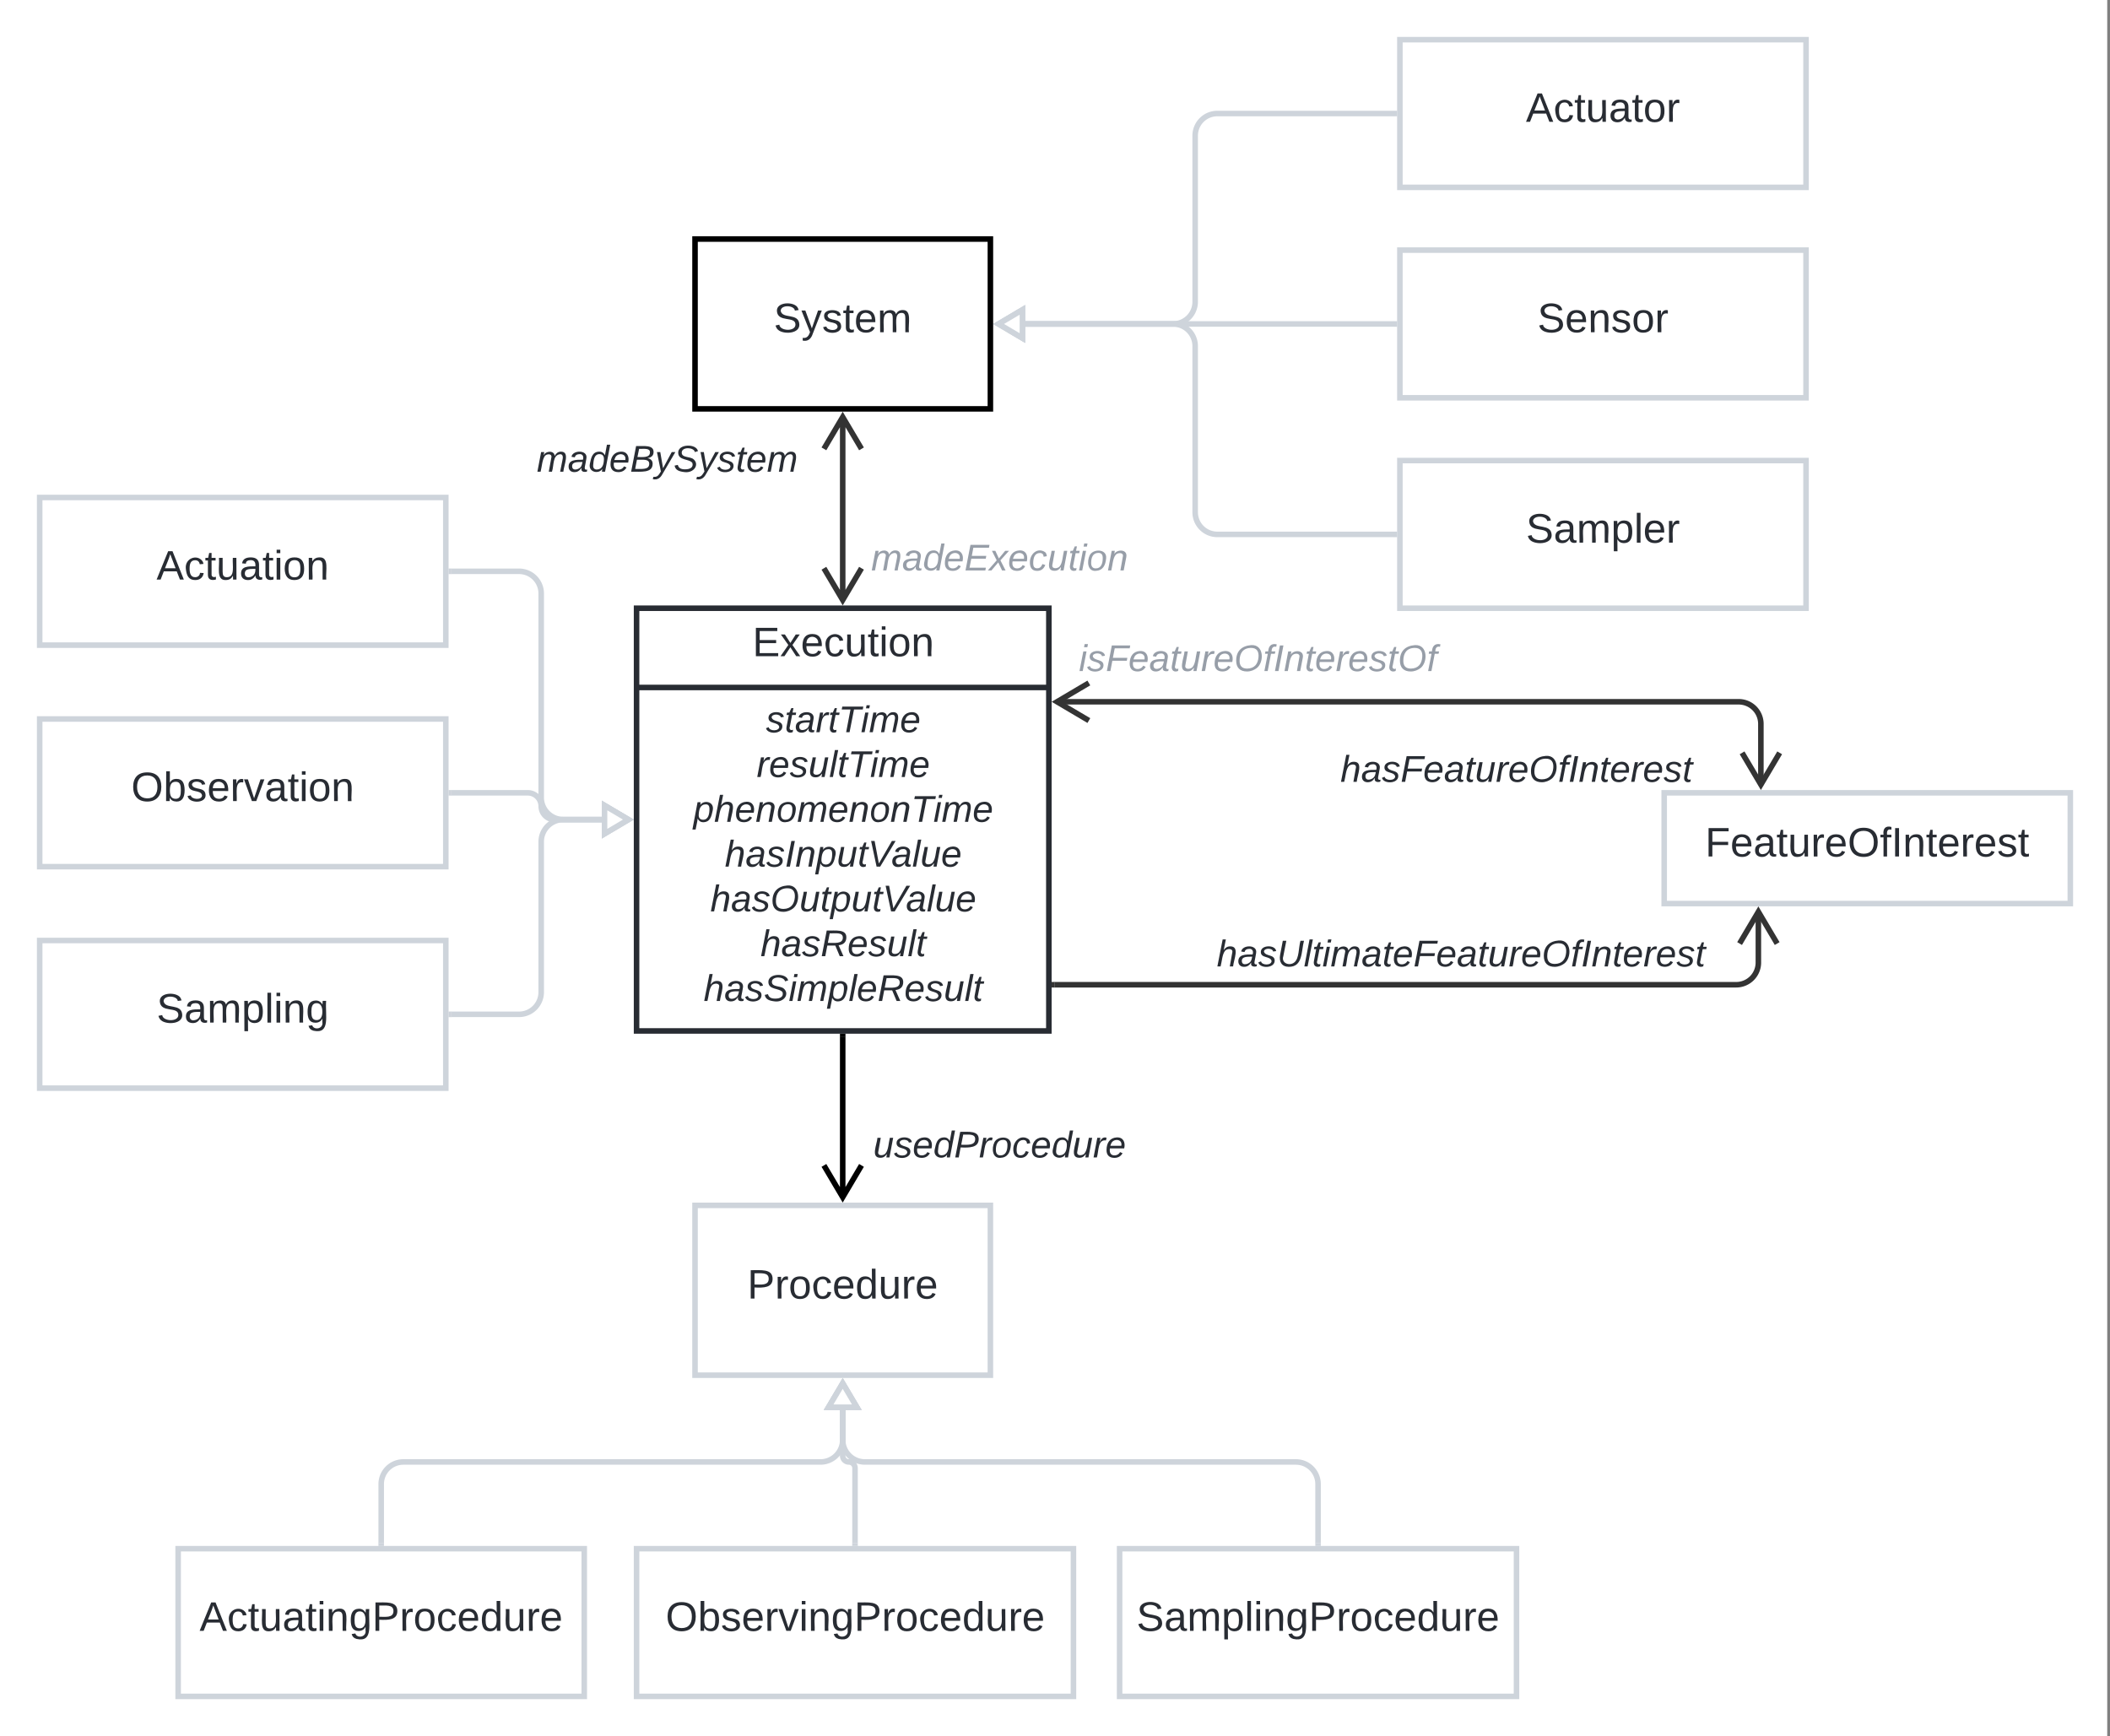 <svg xmlns="http://www.w3.org/2000/svg" xmlns:xlink="http://www.w3.org/1999/xlink" xmlns:lucid="lucid" width="1143" height="940.5"><rect width="100%" height="100%" fill="#808080" stroke="none"/><g transform="translate(-358.5 169.5)" lucid:page-tab-id="HWEp-vi-RSFO"><path d="M0-500h1500v1500H0z" fill="#fff"/><path d="M603 140h36.67a12 12 0 0 1 12 12v110.5a12 12 0 0 0 12 12h22.3" stroke="#ced4db" stroke-width="3" fill="none"/><path d="M603.04 141.47h-1.54v-2.94h1.54z" stroke="#ced4db" stroke-width=".05" fill="#ced4db"/><path d="M698.9 274.5l-12.92 7.64v-15.28z" stroke="#ced4db" stroke-width="3" fill="#fff"/><path d="M603 260h41.42a7.25 7.25 0 0 1 7.25 7.25 7.25 7.25 0 0 0 7.25 7.25h27.05" stroke="#ced4db" stroke-width="3" fill="none"/><path d="M603.04 261.48h-1.54v-2.96h1.54z" stroke="#ced4db" stroke-width=".05" fill="#ced4db"/><path d="M698.9 274.5l-12.92 7.64v-15.28z" stroke="#ced4db" stroke-width="3" fill="#fff"/><path d="M603 380h36.67a12 12 0 0 0 12-12v-81.5a12 12 0 0 1 12-12h22.3" stroke="#ced4db" stroke-width="3" fill="none"/><path d="M603.04 381.48h-1.54v-2.96h1.54z" stroke="#ced4db" stroke-width=".05" fill="#ced4db"/><path d="M698.9 274.5l-12.92 7.64v-15.28zM380 100h220v80H380z" stroke="#ced4db" stroke-width="3" fill="#fff"/><use xlink:href="#a" transform="matrix(1,0,0,1,388,108) translate(55.272 36.489)"/><path d="M380 220h220v80H380z" stroke="#ced4db" stroke-width="3" fill="#fff"/><use xlink:href="#b" transform="matrix(1,0,0,1,388,228) translate(41.587 36.489)"/><path d="M380 340h220v80H380z" stroke="#ced4db" stroke-width="3" fill="#fff"/><use xlink:href="#c" transform="matrix(1,0,0,1,388,348) translate(55.334 36.489)"/><path d="M1260 260h220v60h-220z" stroke="#ced4db" stroke-width="3" fill="#fff"/><use xlink:href="#d" transform="matrix(1,0,0,1,1268,268) translate(14.186 26.489)"/><path d="M565 666.5v-32a12 12 0 0 1 12-12h226a12 12 0 0 0 12-12v-17.63" stroke="#ced4db" stroke-width="3" fill="none"/><path d="M566.48 668h-2.96v-1.54h2.96z" stroke="#ced4db" stroke-width=".05" fill="#ced4db"/><path d="M815 579.95l7.64 12.9h-15.28z" stroke="#ced4db" stroke-width="3" fill="#fff"/><path d="M821.67 666.5v-40.67a3.33 3.33 0 0 0-3.34-3.33 3.33 3.33 0 0 1-3.33-3.33v-26.3" stroke="#ced4db" stroke-width="3" fill="none"/><path d="M823.14 668h-2.95v-1.54h2.94z" stroke="#ced4db" stroke-width=".05" fill="#ced4db"/><path d="M815 579.95l7.64 12.9h-15.28z" stroke="#ced4db" stroke-width="3" fill="#fff"/><path d="M1072.5 666.5v-32a12 12 0 0 0-12-12H827a12 12 0 0 1-12-12v-17.63" stroke="#ced4db" stroke-width="3" fill="none"/><path d="M1073.97 668h-2.94v-1.54h2.94z" stroke="#ced4db" stroke-width=".05" fill="#ced4db"/><path d="M815 579.95l7.64 12.9h-15.28z" stroke="#ced4db" stroke-width="3" fill="#fff"/><path d="M815 479.27V392M804.82 461.84l10.18 17.2 10.18-17.2" stroke="#000" stroke-width="3" fill="none"/><path d="M816.48 392.04h-2.96v-1.54h2.96z" stroke="#000" stroke-width=".05"/><path d="M735 483.5h160v92H735z" stroke="#ced4db" stroke-width="3" fill="#fff"/><use xlink:href="#e" transform="matrix(1,0,0,1,743,491.5) translate(20.315 42.489)"/><path d="M455 669.5h220v80H455z" stroke="#ced4db" stroke-width="3" fill="#fff"/><use xlink:href="#f" transform="matrix(1,0,0,1,463,677.5) translate(3.587 36.489)"/><path d="M703.33 669.5H940v80H703.33z" stroke="#ced4db" stroke-width="3" fill="#fff"/><use xlink:href="#g" transform="matrix(1,0,0,1,711.333,677.5) translate(7.754 36.489)"/><path d="M965 669.5h215v80H965z" stroke="#ced4db" stroke-width="3" fill="#fff"/><use xlink:href="#h" transform="matrix(1,0,0,1,973,677.5) translate(1.15 36.489)"/><path d="M930.9 210.68h369.48a12 12 0 0 1 12 12v33.1" stroke="#333" stroke-width="3" fill="none"/><path d="M948.33 200.5l-17.22 10.18 17.23 10.18M1302.2 238.34l10.18 17.2 10.18-17.2" stroke="#333" stroke-width="3" fill="none"/><path d="M1060 220h240v60h-240z" fill="none"/><use xlink:href="#i" transform="matrix(1,0,0,1,1060,220) translate(24.59 34.044)"/><path d="M920 160h240v60H920z" fill="none"/><use xlink:href="#j" transform="matrix(1,0,0,1,920,160) translate(22.933 34.044)"/><path d="M780 423.5h240v60H780z" fill="none"/><use xlink:href="#k" transform="matrix(1,0,0,1,780,423.5) translate(51.525 34.044)"/><path d="M703.33 160h223.34v229H703.33z" stroke="#282c33" stroke-width="3" fill="#fff"/><path d="M703.33 202.93h223.34" stroke="#282c33" stroke-width="3" fill="none"/><use xlink:href="#l" transform="matrix(1,0,0,1,711.333,168) translate(54.778 17.989)"/><use xlink:href="#m" transform="matrix(1,0,0,1,715.333,210.933) translate(58.067 16.244)"/><use xlink:href="#n" transform="matrix(1,0,0,1,715.333,210.933) translate(53.04 40.511)"/><use xlink:href="#o" transform="matrix(1,0,0,1,715.333,210.933) translate(18.746 64.778)"/><use xlink:href="#p" transform="matrix(1,0,0,1,715.333,210.933) translate(35.794 89.044)"/><use xlink:href="#q" transform="matrix(1,0,0,1,715.333,210.933) translate(27.93 113.311)"/><use xlink:href="#r" transform="matrix(1,0,0,1,715.333,210.933) translate(55.118 137.578)"/><use xlink:href="#s" transform="matrix(1,0,0,1,715.333,210.933) translate(24.307 161.844)"/><path d="M1030 320h240v60h-240z" fill="none"/><use xlink:href="#t" transform="matrix(1,0,0,1,1030,320) translate(-12.371 34.044)"/><path d="M929.67 363.97h369.35a12 12 0 0 0 12-12v-27.74" stroke="#333" stroke-width="3" fill="none"/><path d="M929.7 365.44h-1.53v-2.95h1.54z" stroke="#333" stroke-width=".05" fill="#333"/><path d="M1321.2 341.66l-10.18-17.2-10.18 17.2M815 56.23v99.54M825.18 73.66L815 56.46l-10.18 17.2M804.82 138.34l10.18 17.2 10.18-17.2" stroke="#333" stroke-width="3" fill="none"/><path d="M830 104h140v62H830z" fill="none"/><use xlink:href="#u" transform="matrix(1,0,0,1,830,104) translate(0.402 35.544)"/><path d="M1113.83-108h-95.9a12 12 0 0 0-12 12v90a12 12 0 0 1-12 12h-81.56" stroke="#ced4db" stroke-width="3" fill="none"/><path d="M1115.33-106.53h-1.53v-2.94h1.53z" stroke="#ced4db" stroke-width=".05" fill="#ced4db"/><path d="M899.45 6l12.9-7.64v15.28z" stroke="#ced4db" stroke-width="3" fill="#fff"/><path d="M1113.83 6H912.37" stroke="#ced4db" stroke-width="3" fill="none"/><path d="M1115.33 7.47h-1.53V4.54h1.53z" stroke="#ced4db" stroke-width=".05" fill="#ced4db"/><path d="M899.45 6l12.9-7.64v15.28z" stroke="#ced4db" stroke-width="3" fill="#fff"/><path d="M1113.83 120h-95.9a12 12 0 0 1-12-12V18a12 12 0 0 0-12-12h-81.56" stroke="#ced4db" stroke-width="3" fill="none"/><path d="M1115.33 121.47h-1.53v-2.94h1.53z" stroke="#ced4db" stroke-width=".05" fill="#ced4db"/><path d="M899.45 6l12.9-7.64v15.28z" stroke="#ced4db" stroke-width="3" fill="#fff"/><path d="M735-40h160v92H735z" stroke="#000" stroke-width="3" fill="#fff"/><use xlink:href="#v" transform="matrix(1,0,0,1,743,-32) translate(34.624 42.489)"/><path d="M1116.83-148h220v80h-220z" stroke="#ced4db" stroke-width="3" fill="#fff"/><use xlink:href="#w" transform="matrix(1,0,0,1,1124.833,-140) translate(60.26 36.489)"/><path d="M1116.83-34h220v80h-220z" stroke="#ced4db" stroke-width="3" fill="#fff"/><g><use xlink:href="#x" transform="matrix(1,0,0,1,1124.833,-26) translate(66.494 36.489)"/></g><path d="M1116.83 80h220v80h-220z" stroke="#ced4db" stroke-width="3" fill="#fff"/><g><use xlink:href="#y" transform="matrix(1,0,0,1,1124.833,88) translate(60.322 36.489)"/></g><path d="M600 52h240v60H600z" fill="none"/><g><use xlink:href="#z" transform="matrix(1,0,0,1,600,52) translate(49.278 34.044)"/></g><defs><path fill="#282c33" d="M205 0l-28-72H64L36 0H1l101-248h38L239 0h-34zm-38-99l-47-123c-12 45-31 82-46 123h93" id="A"/><path fill="#282c33" d="M96-169c-40 0-48 33-48 73s9 75 48 75c24 0 41-14 43-38l32 2c-6 37-31 61-74 61-59 0-76-41-82-99-10-93 101-131 147-64 4 7 5 14 7 22l-32 3c-4-21-16-35-41-35" id="B"/><path fill="#282c33" d="M59-47c-2 24 18 29 38 22v24C64 9 27 4 27-40v-127H5v-23h24l9-43h21v43h35v23H59v120" id="C"/><path fill="#282c33" d="M84 4C-5 8 30-112 23-190h32v120c0 31 7 50 39 49 72-2 45-101 50-169h31l1 190h-30c-1-10 1-25-2-33-11 22-28 36-60 37" id="D"/><path fill="#282c33" d="M141-36C126-15 110 5 73 4 37 3 15-17 15-53c-1-64 63-63 125-63 3-35-9-54-41-54-24 1-41 7-42 31l-33-3c5-37 33-52 76-52 45 0 72 20 72 64v82c-1 20 7 32 28 27v20c-31 9-61-2-59-35zM48-53c0 20 12 33 32 33 41-3 63-29 60-74-43 2-92-5-92 41" id="E"/><path fill="#282c33" d="M24-231v-30h32v30H24zM24 0v-190h32V0H24" id="F"/><path fill="#282c33" d="M100-194c62-1 85 37 85 99 1 63-27 99-86 99S16-35 15-95c0-66 28-99 85-99zM99-20c44 1 53-31 53-75 0-43-8-75-51-75s-53 32-53 75 10 74 51 75" id="G"/><path fill="#282c33" d="M117-194c89-4 53 116 60 194h-32v-121c0-31-8-49-39-48C34-167 62-67 57 0H25l-1-190h30c1 10-1 24 2 32 11-22 29-35 61-36" id="H"/><g id="a"><use transform="matrix(0.062,0,0,0.062,0,0)" xlink:href="#A"/><use transform="matrix(0.062,0,0,0.062,14.963,0)" xlink:href="#B"/><use transform="matrix(0.062,0,0,0.062,26.185,0)" xlink:href="#C"/><use transform="matrix(0.062,0,0,0.062,32.42,0)" xlink:href="#D"/><use transform="matrix(0.062,0,0,0.062,44.889,0)" xlink:href="#E"/><use transform="matrix(0.062,0,0,0.062,57.358,0)" xlink:href="#C"/><use transform="matrix(0.062,0,0,0.062,63.593,0)" xlink:href="#F"/><use transform="matrix(0.062,0,0,0.062,68.518,0)" xlink:href="#G"/><use transform="matrix(0.062,0,0,0.062,80.987,0)" xlink:href="#H"/></g><path fill="#282c33" d="M140-251c81 0 123 46 123 126C263-46 219 4 140 4 59 4 17-45 17-125s42-126 123-126zm0 227c63 0 89-41 89-101s-29-99-89-99c-61 0-89 39-89 99S79-25 140-24" id="I"/><path fill="#282c33" d="M115-194c53 0 69 39 70 98 0 66-23 100-70 100C84 3 66-7 56-30L54 0H23l1-261h32v101c10-23 28-34 59-34zm-8 174c40 0 45-34 45-75 0-40-5-75-45-74-42 0-51 32-51 76 0 43 10 73 51 73" id="J"/><path fill="#282c33" d="M135-143c-3-34-86-38-87 0 15 53 115 12 119 90S17 21 10-45l28-5c4 36 97 45 98 0-10-56-113-15-118-90-4-57 82-63 122-42 12 7 21 19 24 35" id="K"/><path fill="#282c33" d="M100-194c63 0 86 42 84 106H49c0 40 14 67 53 68 26 1 43-12 49-29l28 8c-11 28-37 45-77 45C44 4 14-33 15-96c1-61 26-98 85-98zm52 81c6-60-76-77-97-28-3 7-6 17-6 28h103" id="L"/><path fill="#282c33" d="M114-163C36-179 61-72 57 0H25l-1-190h30c1 12-1 29 2 39 6-27 23-49 58-41v29" id="M"/><path fill="#282c33" d="M108 0H70L1-190h34L89-25l56-165h34" id="N"/><g id="b"><use transform="matrix(0.062,0,0,0.062,0,0)" xlink:href="#I"/><use transform="matrix(0.062,0,0,0.062,17.457,0)" xlink:href="#J"/><use transform="matrix(0.062,0,0,0.062,29.926,0)" xlink:href="#K"/><use transform="matrix(0.062,0,0,0.062,41.148,0)" xlink:href="#L"/><use transform="matrix(0.062,0,0,0.062,53.617,0)" xlink:href="#M"/><use transform="matrix(0.062,0,0,0.062,61.036,0)" xlink:href="#N"/><use transform="matrix(0.062,0,0,0.062,72.259,0)" xlink:href="#E"/><use transform="matrix(0.062,0,0,0.062,84.728,0)" xlink:href="#C"/><use transform="matrix(0.062,0,0,0.062,90.962,0)" xlink:href="#F"/><use transform="matrix(0.062,0,0,0.062,95.888,0)" xlink:href="#G"/><use transform="matrix(0.062,0,0,0.062,108.357,0)" xlink:href="#H"/></g><path fill="#282c33" d="M185-189c-5-48-123-54-124 2 14 75 158 14 163 119 3 78-121 87-175 55-17-10-28-26-33-46l33-7c5 56 141 63 141-1 0-78-155-14-162-118-5-82 145-84 179-34 5 7 8 16 11 25" id="O"/><path fill="#282c33" d="M210-169c-67 3-38 105-44 169h-31v-121c0-29-5-50-35-48C34-165 62-65 56 0H25l-1-190h30c1 10-1 24 2 32 10-44 99-50 107 0 11-21 27-35 58-36 85-2 47 119 55 194h-31v-121c0-29-5-49-35-48" id="P"/><path fill="#282c33" d="M115-194c55 1 70 41 70 98S169 2 115 4C84 4 66-9 55-30l1 105H24l-1-265h31l2 30c10-21 28-34 59-34zm-8 174c40 0 45-34 45-75s-6-73-45-74c-42 0-51 32-51 76 0 43 10 73 51 73" id="Q"/><path fill="#282c33" d="M24 0v-261h32V0H24" id="R"/><path fill="#282c33" d="M177-190C167-65 218 103 67 71c-23-6-38-20-44-43l32-5c15 47 100 32 89-28v-30C133-14 115 1 83 1 29 1 15-40 15-95c0-56 16-97 71-98 29-1 48 16 59 35 1-10 0-23 2-32h30zM94-22c36 0 50-32 50-73 0-42-14-75-50-75-39 0-46 34-46 75s6 73 46 73" id="S"/><g id="c"><use transform="matrix(0.062,0,0,0.062,0,0)" xlink:href="#O"/><use transform="matrix(0.062,0,0,0.062,14.963,0)" xlink:href="#E"/><use transform="matrix(0.062,0,0,0.062,27.432,0)" xlink:href="#P"/><use transform="matrix(0.062,0,0,0.062,46.073,0)" xlink:href="#Q"/><use transform="matrix(0.062,0,0,0.062,58.543,0)" xlink:href="#R"/><use transform="matrix(0.062,0,0,0.062,63.468,0)" xlink:href="#F"/><use transform="matrix(0.062,0,0,0.062,68.393,0)" xlink:href="#H"/><use transform="matrix(0.062,0,0,0.062,80.862,0)" xlink:href="#S"/></g><path fill="#282c33" d="M63-220v92h138v28H63V0H30v-248h175v28H63" id="T"/><path fill="#282c33" d="M101-234c-31-9-42 10-38 44h38v23H63V0H32v-167H5v-23h27c-7-52 17-82 69-68v24" id="U"/><path fill="#282c33" d="M33 0v-248h34V0H33" id="V"/><g id="d"><use transform="matrix(0.062,0,0,0.062,0,0)" xlink:href="#T"/><use transform="matrix(0.062,0,0,0.062,13.654,0)" xlink:href="#L"/><use transform="matrix(0.062,0,0,0.062,26.123,0)" xlink:href="#E"/><use transform="matrix(0.062,0,0,0.062,38.592,0)" xlink:href="#C"/><use transform="matrix(0.062,0,0,0.062,44.827,0)" xlink:href="#D"/><use transform="matrix(0.062,0,0,0.062,57.296,0)" xlink:href="#M"/><use transform="matrix(0.062,0,0,0.062,64.715,0)" xlink:href="#L"/><use transform="matrix(0.062,0,0,0.062,77.184,0)" xlink:href="#I"/><use transform="matrix(0.062,0,0,0.062,94.641,0)" xlink:href="#U"/><use transform="matrix(0.062,0,0,0.062,100.875,0)" xlink:href="#V"/><use transform="matrix(0.062,0,0,0.062,107.11,0)" xlink:href="#H"/><use transform="matrix(0.062,0,0,0.062,119.579,0)" xlink:href="#C"/><use transform="matrix(0.062,0,0,0.062,125.814,0)" xlink:href="#L"/><use transform="matrix(0.062,0,0,0.062,138.283,0)" xlink:href="#M"/><use transform="matrix(0.062,0,0,0.062,145.702,0)" xlink:href="#L"/><use transform="matrix(0.062,0,0,0.062,158.171,0)" xlink:href="#K"/><use transform="matrix(0.062,0,0,0.062,169.393,0)" xlink:href="#C"/></g><path fill="#282c33" d="M30-248c87 1 191-15 191 75 0 78-77 80-158 76V0H30v-248zm33 125c57 0 124 11 124-50 0-59-68-47-124-48v98" id="W"/><path fill="#282c33" d="M85-194c31 0 48 13 60 33l-1-100h32l1 261h-30c-2-10 0-23-3-31C134-8 116 4 85 4 32 4 16-35 15-94c0-66 23-100 70-100zm9 24c-40 0-46 34-46 75 0 40 6 74 45 74 42 0 51-32 51-76 0-42-9-74-50-73" id="X"/><g id="e"><use transform="matrix(0.062,0,0,0.062,0,0)" xlink:href="#W"/><use transform="matrix(0.062,0,0,0.062,14.963,0)" xlink:href="#M"/><use transform="matrix(0.062,0,0,0.062,22.382,0)" xlink:href="#G"/><use transform="matrix(0.062,0,0,0.062,34.851,0)" xlink:href="#B"/><use transform="matrix(0.062,0,0,0.062,46.073,0)" xlink:href="#L"/><use transform="matrix(0.062,0,0,0.062,58.543,0)" xlink:href="#X"/><use transform="matrix(0.062,0,0,0.062,71.012,0)" xlink:href="#D"/><use transform="matrix(0.062,0,0,0.062,83.481,0)" xlink:href="#M"/><use transform="matrix(0.062,0,0,0.062,90.9,0)" xlink:href="#L"/></g><g id="f"><use transform="matrix(0.062,0,0,0.062,0,0)" xlink:href="#A"/><use transform="matrix(0.062,0,0,0.062,14.963,0)" xlink:href="#B"/><use transform="matrix(0.062,0,0,0.062,26.185,0)" xlink:href="#C"/><use transform="matrix(0.062,0,0,0.062,32.42,0)" xlink:href="#D"/><use transform="matrix(0.062,0,0,0.062,44.889,0)" xlink:href="#E"/><use transform="matrix(0.062,0,0,0.062,57.358,0)" xlink:href="#C"/><use transform="matrix(0.062,0,0,0.062,63.593,0)" xlink:href="#F"/><use transform="matrix(0.062,0,0,0.062,68.518,0)" xlink:href="#H"/><use transform="matrix(0.062,0,0,0.062,80.987,0)" xlink:href="#S"/><use transform="matrix(0.062,0,0,0.062,93.456,0)" xlink:href="#W"/><use transform="matrix(0.062,0,0,0.062,108.419,0)" xlink:href="#M"/><use transform="matrix(0.062,0,0,0.062,115.838,0)" xlink:href="#G"/><use transform="matrix(0.062,0,0,0.062,128.307,0)" xlink:href="#B"/><use transform="matrix(0.062,0,0,0.062,139.53,0)" xlink:href="#L"/><use transform="matrix(0.062,0,0,0.062,151.999,0)" xlink:href="#X"/><use transform="matrix(0.062,0,0,0.062,164.468,0)" xlink:href="#D"/><use transform="matrix(0.062,0,0,0.062,176.937,0)" xlink:href="#M"/><use transform="matrix(0.062,0,0,0.062,184.356,0)" xlink:href="#L"/></g><g id="g"><use transform="matrix(0.062,0,0,0.062,0,0)" xlink:href="#I"/><use transform="matrix(0.062,0,0,0.062,17.457,0)" xlink:href="#J"/><use transform="matrix(0.062,0,0,0.062,29.926,0)" xlink:href="#K"/><use transform="matrix(0.062,0,0,0.062,41.148,0)" xlink:href="#L"/><use transform="matrix(0.062,0,0,0.062,53.617,0)" xlink:href="#M"/><use transform="matrix(0.062,0,0,0.062,61.036,0)" xlink:href="#N"/><use transform="matrix(0.062,0,0,0.062,72.259,0)" xlink:href="#F"/><use transform="matrix(0.062,0,0,0.062,77.184,0)" xlink:href="#H"/><use transform="matrix(0.062,0,0,0.062,89.653,0)" xlink:href="#S"/><use transform="matrix(0.062,0,0,0.062,102.122,0)" xlink:href="#W"/><use transform="matrix(0.062,0,0,0.062,117.085,0)" xlink:href="#M"/><use transform="matrix(0.062,0,0,0.062,124.504,0)" xlink:href="#G"/><use transform="matrix(0.062,0,0,0.062,136.973,0)" xlink:href="#B"/><use transform="matrix(0.062,0,0,0.062,148.196,0)" xlink:href="#L"/><use transform="matrix(0.062,0,0,0.062,160.665,0)" xlink:href="#X"/><use transform="matrix(0.062,0,0,0.062,173.134,0)" xlink:href="#D"/><use transform="matrix(0.062,0,0,0.062,185.603,0)" xlink:href="#M"/><use transform="matrix(0.062,0,0,0.062,193.022,0)" xlink:href="#L"/></g><g id="h"><use transform="matrix(0.062,0,0,0.062,0,0)" xlink:href="#O"/><use transform="matrix(0.062,0,0,0.062,14.963,0)" xlink:href="#E"/><use transform="matrix(0.062,0,0,0.062,27.432,0)" xlink:href="#P"/><use transform="matrix(0.062,0,0,0.062,46.073,0)" xlink:href="#Q"/><use transform="matrix(0.062,0,0,0.062,58.543,0)" xlink:href="#R"/><use transform="matrix(0.062,0,0,0.062,63.468,0)" xlink:href="#F"/><use transform="matrix(0.062,0,0,0.062,68.393,0)" xlink:href="#H"/><use transform="matrix(0.062,0,0,0.062,80.862,0)" xlink:href="#S"/><use transform="matrix(0.062,0,0,0.062,93.331,0)" xlink:href="#W"/><use transform="matrix(0.062,0,0,0.062,108.294,0)" xlink:href="#M"/><use transform="matrix(0.062,0,0,0.062,115.714,0)" xlink:href="#G"/><use transform="matrix(0.062,0,0,0.062,128.183,0)" xlink:href="#B"/><use transform="matrix(0.062,0,0,0.062,139.405,0)" xlink:href="#L"/><use transform="matrix(0.062,0,0,0.062,151.874,0)" xlink:href="#X"/><use transform="matrix(0.062,0,0,0.062,164.343,0)" xlink:href="#D"/><use transform="matrix(0.062,0,0,0.062,176.812,0)" xlink:href="#M"/><use transform="matrix(0.062,0,0,0.062,184.231,0)" xlink:href="#L"/></g><path fill="#282c33" d="M67-158c15-20 31-36 64-36 94 0 33 127 27 194h-32l25-140c3-38-53-32-70-12C52-117 51-51 37 0H6l51-261h31" id="Y"/><path fill="#282c33" d="M165-48c-4 18 1 34 23 27l-3 20c-29 8-62 0-52-35h-2C116-14 99 4 63 4 30 4 8-16 8-49c0-68 71-67 138-67 10-26 0-56-31-54-26 1-42 9-47 31l-32-5c8-67 160-71 144 15-5 28-9 54-15 81zM42-50c3 52 80 24 89-6 7-12 7-24 11-38-47 1-103-4-100 44" id="Z"/><path fill="#282c33" d="M55-144c13 50 104 24 104 88C159 21 15 23 1-39l26-10c6 40 102 42 102-4-13-50-104-23-104-87 0-71 143-71 148-8l-29 4c-5-35-85-37-89 0" id="aa"/><path fill="#282c33" d="M87-220l-18 92h140l-5 28H64L45 0H11l48-248h178l-5 28H87" id="ab"/><path fill="#282c33" d="M111-194c62-3 86 47 72 106H45c-7 38 6 69 45 68 27-1 43-14 53-32l24 11C152-15 129 4 87 4 38 3 12-23 12-71c0-70 32-119 99-123zm44 81c14-66-71-72-95-28-4 8-8 17-11 28h106" id="ac"/><path fill="#282c33" d="M51-54c-9 22 5 41 31 30L79-1C43 14 10-4 19-52l22-115H19l5-23h22l19-43h21l-9 43h35l-4 23H73" id="ad"/><path fill="#282c33" d="M67 3c-93-2-31-127-26-193h32L48-50c-3 39 53 32 70 12 30-34 30-101 43-152h32L157 0h-30c1-10 6-24 4-33-14 20-29 37-64 36" id="ae"/><path fill="#282c33" d="M66-151c12-25 30-51 66-40l-6 26C45-176 58-65 38 0H6l36-190h30" id="af"/><path fill="#282c33" d="M20-101c0-91 52-143 145-150 126-9 127 168 53 223-23 17-55 32-93 32C57 4 20-33 20-101zm216-33c5-57-18-91-73-90-77 1-110 51-110 125 0 49 23 75 73 75 72-1 104-45 110-110" id="ag"/><path fill="#282c33" d="M76-167L44 0H12l33-167H18l4-23h27c3-47 25-81 82-69l-4 24c-35-8-44 15-46 45h37l-5 23H76" id="ah"/><path fill="#282c33" d="M14 0l48-248h34L48 0H14" id="ai"/><path fill="#282c33" d="M67-158c22-48 132-52 116 29L158 0h-32l25-140c3-38-53-32-70-12C52-117 51-52 38 0H6l36-190h30" id="aj"/><g id="i"><use transform="matrix(0.056,0,0,0.056,0,0)" xlink:href="#Y"/><use transform="matrix(0.056,0,0,0.056,11.235,0)" xlink:href="#Z"/><use transform="matrix(0.056,0,0,0.056,22.469,0)" xlink:href="#aa"/><use transform="matrix(0.056,0,0,0.056,32.58,0)" xlink:href="#ab"/><use transform="matrix(0.056,0,0,0.056,44.882,0)" xlink:href="#ac"/><use transform="matrix(0.056,0,0,0.056,56.117,0)" xlink:href="#Z"/><use transform="matrix(0.056,0,0,0.056,67.351,0)" xlink:href="#ad"/><use transform="matrix(0.056,0,0,0.056,72.969,0)" xlink:href="#ae"/><use transform="matrix(0.056,0,0,0.056,84.203,0)" xlink:href="#af"/><use transform="matrix(0.056,0,0,0.056,90.888,0)" xlink:href="#ac"/><use transform="matrix(0.056,0,0,0.056,102.122,0)" xlink:href="#ag"/><use transform="matrix(0.056,0,0,0.056,117.851,0)" xlink:href="#ah"/><use transform="matrix(0.056,0,0,0.056,123.468,0)" xlink:href="#ai"/><use transform="matrix(0.056,0,0,0.056,129.085,0)" xlink:href="#aj"/><use transform="matrix(0.056,0,0,0.056,140.32,0)" xlink:href="#ad"/><use transform="matrix(0.056,0,0,0.056,145.937,0)" xlink:href="#ac"/><use transform="matrix(0.056,0,0,0.056,157.172,0)" xlink:href="#af"/><use transform="matrix(0.056,0,0,0.056,163.856,0)" xlink:href="#ac"/><use transform="matrix(0.056,0,0,0.056,175.091,0)" xlink:href="#aa"/><use transform="matrix(0.056,0,0,0.056,185.202,0)" xlink:href="#ad"/></g><path fill="#979ea8" d="M50-231l6-30h32l-6 30H50zM6 0l37-190h31L37 0H6" id="ak"/><path fill="#979ea8" d="M55-144c13 50 104 24 104 88C159 21 15 23 1-39l26-10c6 40 102 42 102-4-13-50-104-23-104-87 0-71 143-71 148-8l-29 4c-5-35-85-37-89 0" id="al"/><path fill="#979ea8" d="M87-220l-18 92h140l-5 28H64L45 0H11l48-248h178l-5 28H87" id="am"/><path fill="#979ea8" d="M111-194c62-3 86 47 72 106H45c-7 38 6 69 45 68 27-1 43-14 53-32l24 11C152-15 129 4 87 4 38 3 12-23 12-71c0-70 32-119 99-123zm44 81c14-66-71-72-95-28-4 8-8 17-11 28h106" id="an"/><path fill="#979ea8" d="M165-48c-4 18 1 34 23 27l-3 20c-29 8-62 0-52-35h-2C116-14 99 4 63 4 30 4 8-16 8-49c0-68 71-67 138-67 10-26 0-56-31-54-26 1-42 9-47 31l-32-5c8-67 160-71 144 15-5 28-9 54-15 81zM42-50c3 52 80 24 89-6 7-12 7-24 11-38-47 1-103-4-100 44" id="ao"/><path fill="#979ea8" d="M51-54c-9 22 5 41 31 30L79-1C43 14 10-4 19-52l22-115H19l5-23h22l19-43h21l-9 43h35l-4 23H73" id="ap"/><path fill="#979ea8" d="M67 3c-93-2-31-127-26-193h32L48-50c-3 39 53 32 70 12 30-34 30-101 43-152h32L157 0h-30c1-10 6-24 4-33-14 20-29 37-64 36" id="aq"/><path fill="#979ea8" d="M66-151c12-25 30-51 66-40l-6 26C45-176 58-65 38 0H6l36-190h30" id="ar"/><path fill="#979ea8" d="M20-101c0-91 52-143 145-150 126-9 127 168 53 223-23 17-55 32-93 32C57 4 20-33 20-101zm216-33c5-57-18-91-73-90-77 1-110 51-110 125 0 49 23 75 73 75 72-1 104-45 110-110" id="as"/><path fill="#979ea8" d="M76-167L44 0H12l33-167H18l4-23h27c3-47 25-81 82-69l-4 24c-35-8-44 15-46 45h37l-5 23H76" id="at"/><path fill="#979ea8" d="M14 0l48-248h34L48 0H14" id="au"/><path fill="#979ea8" d="M67-158c22-48 132-52 116 29L158 0h-32l25-140c3-38-53-32-70-12C52-117 51-52 38 0H6l36-190h30" id="av"/><g id="j"><use transform="matrix(0.056,0,0,0.056,0,0)" xlink:href="#ak"/><use transform="matrix(0.056,0,0,0.056,4.438,0)" xlink:href="#al"/><use transform="matrix(0.056,0,0,0.056,14.549,0)" xlink:href="#am"/><use transform="matrix(0.056,0,0,0.056,26.851,0)" xlink:href="#an"/><use transform="matrix(0.056,0,0,0.056,38.085,0)" xlink:href="#ao"/><use transform="matrix(0.056,0,0,0.056,49.32,0)" xlink:href="#ap"/><use transform="matrix(0.056,0,0,0.056,54.937,0)" xlink:href="#aq"/><use transform="matrix(0.056,0,0,0.056,66.172,0)" xlink:href="#ar"/><use transform="matrix(0.056,0,0,0.056,72.856,0)" xlink:href="#an"/><use transform="matrix(0.056,0,0,0.056,84.091,0)" xlink:href="#as"/><use transform="matrix(0.056,0,0,0.056,99.819,0)" xlink:href="#at"/><use transform="matrix(0.056,0,0,0.056,105.436,0)" xlink:href="#au"/><use transform="matrix(0.056,0,0,0.056,111.054,0)" xlink:href="#av"/><use transform="matrix(0.056,0,0,0.056,122.288,0)" xlink:href="#ap"/><use transform="matrix(0.056,0,0,0.056,127.906,0)" xlink:href="#an"/><use transform="matrix(0.056,0,0,0.056,139.14,0)" xlink:href="#ar"/><use transform="matrix(0.056,0,0,0.056,145.825,0)" xlink:href="#an"/><use transform="matrix(0.056,0,0,0.056,157.059,0)" xlink:href="#al"/><use transform="matrix(0.056,0,0,0.056,167.17,0)" xlink:href="#ap"/><use transform="matrix(0.056,0,0,0.056,172.788,0)" xlink:href="#as"/><use transform="matrix(0.056,0,0,0.056,188.516,0)" xlink:href="#at"/></g><path fill="#282c33" d="M133-28C103 26-5 8 13-77c13-62 24-115 90-117 29-1 46 15 56 35l19-102h32L160 0h-30zM45-64c-2 27 10 43 35 43 54-1 69-50 69-103 0-29-15-46-42-46-53-1-58 58-62 106" id="aw"/><path fill="#282c33" d="M238-179c0 84-86 86-175 82L45 0H11l48-248c82 0 179-12 179 69zm-34 1c0-53-64-42-116-43l-19 98c63 0 135 9 135-55" id="ax"/><path fill="#282c33" d="M30-147c31-64 166-65 159 27C183-49 158 1 86 4 9 8 1-88 30-147zM88-20c53 0 68-48 68-100 0-31-11-51-44-50-52 1-68 46-68 97 0 32 13 53 44 53" id="ay"/><path fill="#282c33" d="M44-68c0 29 11 47 38 47 30 0 42-19 51-41l28 9C148-21 126 4 82 4 31 4 10-29 12-85c3-77 74-140 146-93 12 8 15 23 18 40l-31 5c-1-22-13-36-36-36-52 0-65 49-65 101" id="az"/><g id="k"><use transform="matrix(0.056,0,0,0.056,0,0)" xlink:href="#ae"/><use transform="matrix(0.056,0,0,0.056,11.235,0)" xlink:href="#aa"/><use transform="matrix(0.056,0,0,0.056,21.346,0)" xlink:href="#ac"/><use transform="matrix(0.056,0,0,0.056,32.58,0)" xlink:href="#aw"/><use transform="matrix(0.056,0,0,0.056,43.815,0)" xlink:href="#ax"/><use transform="matrix(0.056,0,0,0.056,57.296,0)" xlink:href="#af"/><use transform="matrix(0.056,0,0,0.056,63.981,0)" xlink:href="#ay"/><use transform="matrix(0.056,0,0,0.056,75.215,0)" xlink:href="#az"/><use transform="matrix(0.056,0,0,0.056,85.327,0)" xlink:href="#ac"/><use transform="matrix(0.056,0,0,0.056,96.561,0)" xlink:href="#aw"/><use transform="matrix(0.056,0,0,0.056,107.796,0)" xlink:href="#ae"/><use transform="matrix(0.056,0,0,0.056,119.03,0)" xlink:href="#af"/><use transform="matrix(0.056,0,0,0.056,125.715,0)" xlink:href="#ac"/></g><path fill="#282c33" d="M30 0v-248h187v28H63v79h144v27H63v87h162V0H30" id="aA"/><path fill="#282c33" d="M141 0L90-78 38 0H4l68-98-65-92h35l48 74 47-74h35l-64 92 68 98h-35" id="aB"/><g id="l"><use transform="matrix(0.062,0,0,0.062,0,0)" xlink:href="#aA"/><use transform="matrix(0.062,0,0,0.062,14.963,0)" xlink:href="#aB"/><use transform="matrix(0.062,0,0,0.062,26.185,0)" xlink:href="#L"/><use transform="matrix(0.062,0,0,0.062,38.654,0)" xlink:href="#B"/><use transform="matrix(0.062,0,0,0.062,49.877,0)" xlink:href="#D"/><use transform="matrix(0.062,0,0,0.062,62.346,0)" xlink:href="#C"/><use transform="matrix(0.062,0,0,0.062,68.58,0)" xlink:href="#F"/><use transform="matrix(0.062,0,0,0.062,73.506,0)" xlink:href="#G"/><use transform="matrix(0.062,0,0,0.062,85.975,0)" xlink:href="#H"/></g><path fill="#282c33" d="M151-220L108 0H75l42-220H32l6-28h203l-5 28h-85" id="aC"/><path fill="#282c33" d="M50-231l6-30h32l-6 30H50zM6 0l37-190h31L37 0H6" id="aD"/><path fill="#282c33" d="M248-111c6-24 9-61-24-58-72 9-57 108-77 169h-31l26-142c3-37-50-30-64-10C52-115 50-51 37 0H6l36-190h30c-1 10-6 24-4 32 13-43 101-52 105 5 13-22 29-41 61-41 90 0 28 129 23 194h-31" id="aE"/><g id="m"><use transform="matrix(0.056,0,0,0.056,0,0)" xlink:href="#aa"/><use transform="matrix(0.056,0,0,0.056,10.111,0)" xlink:href="#ad"/><use transform="matrix(0.056,0,0,0.056,15.728,0)" xlink:href="#Z"/><use transform="matrix(0.056,0,0,0.056,26.963,0)" xlink:href="#af"/><use transform="matrix(0.056,0,0,0.056,33.648,0)" xlink:href="#ad"/><use transform="matrix(0.056,0,0,0.056,39.265,0)" xlink:href="#aC"/><use transform="matrix(0.056,0,0,0.056,51.398,0)" xlink:href="#aD"/><use transform="matrix(0.056,0,0,0.056,55.836,0)" xlink:href="#aE"/><use transform="matrix(0.056,0,0,0.056,72.631,0)" xlink:href="#ac"/></g><path fill="#282c33" d="M6 0l50-261h32L37 0H6" id="aF"/><g id="n"><use transform="matrix(0.056,0,0,0.056,0,0)" xlink:href="#af"/><use transform="matrix(0.056,0,0,0.056,6.685,0)" xlink:href="#ac"/><use transform="matrix(0.056,0,0,0.056,17.919,0)" xlink:href="#aa"/><use transform="matrix(0.056,0,0,0.056,28.03,0)" xlink:href="#ae"/><use transform="matrix(0.056,0,0,0.056,39.265,0)" xlink:href="#aF"/><use transform="matrix(0.056,0,0,0.056,43.702,0)" xlink:href="#ad"/><use transform="matrix(0.056,0,0,0.056,49.32,0)" xlink:href="#aC"/><use transform="matrix(0.056,0,0,0.056,61.453,0)" xlink:href="#aD"/><use transform="matrix(0.056,0,0,0.056,65.891,0)" xlink:href="#aE"/><use transform="matrix(0.056,0,0,0.056,82.686,0)" xlink:href="#ac"/></g><path fill="#282c33" d="M67-162c32-53 139-36 121 50C175-51 163 2 97 4 68 4 52-11 42-31 38 6 28 39 22 75H-9l50-265h29c-1 10 0 20-3 28zm89 36c0-26-10-43-35-43-54 0-67 50-69 103-1 29 14 45 42 46 53 0 62-58 62-106" id="aG"/><g id="o"><use transform="matrix(0.056,0,0,0.056,0,0)" xlink:href="#aG"/><use transform="matrix(0.056,0,0,0.056,11.235,0)" xlink:href="#Y"/><use transform="matrix(0.056,0,0,0.056,22.469,0)" xlink:href="#ac"/><use transform="matrix(0.056,0,0,0.056,33.704,0)" xlink:href="#aj"/><use transform="matrix(0.056,0,0,0.056,44.938,0)" xlink:href="#ay"/><use transform="matrix(0.056,0,0,0.056,56.173,0)" xlink:href="#aE"/><use transform="matrix(0.056,0,0,0.056,72.969,0)" xlink:href="#ac"/><use transform="matrix(0.056,0,0,0.056,84.203,0)" xlink:href="#aj"/><use transform="matrix(0.056,0,0,0.056,95.438,0)" xlink:href="#ay"/><use transform="matrix(0.056,0,0,0.056,106.672,0)" xlink:href="#aj"/><use transform="matrix(0.056,0,0,0.056,117.907,0)" xlink:href="#aC"/><use transform="matrix(0.056,0,0,0.056,130.04,0)" xlink:href="#aD"/><use transform="matrix(0.056,0,0,0.056,134.478,0)" xlink:href="#aE"/><use transform="matrix(0.056,0,0,0.056,151.273,0)" xlink:href="#ac"/></g><path fill="#282c33" d="M119 0H84L31-248h34l41 218 126-218h36" id="aH"/><g id="p"><use transform="matrix(0.056,0,0,0.056,0,0)" xlink:href="#Y"/><use transform="matrix(0.056,0,0,0.056,11.235,0)" xlink:href="#Z"/><use transform="matrix(0.056,0,0,0.056,22.469,0)" xlink:href="#aa"/><use transform="matrix(0.056,0,0,0.056,32.58,0)" xlink:href="#ai"/><use transform="matrix(0.056,0,0,0.056,38.198,0)" xlink:href="#aj"/><use transform="matrix(0.056,0,0,0.056,49.432,0)" xlink:href="#aG"/><use transform="matrix(0.056,0,0,0.056,60.667,0)" xlink:href="#ae"/><use transform="matrix(0.056,0,0,0.056,71.901,0)" xlink:href="#ad"/><use transform="matrix(0.056,0,0,0.056,77.519,0)" xlink:href="#aH"/><use transform="matrix(0.056,0,0,0.056,90.27,0)" xlink:href="#Z"/><use transform="matrix(0.056,0,0,0.056,101.504,0)" xlink:href="#aF"/><use transform="matrix(0.056,0,0,0.056,105.942,0)" xlink:href="#ae"/><use transform="matrix(0.056,0,0,0.056,117.177,0)" xlink:href="#ac"/></g><g id="q"><use transform="matrix(0.056,0,0,0.056,0,0)" xlink:href="#Y"/><use transform="matrix(0.056,0,0,0.056,11.235,0)" xlink:href="#Z"/><use transform="matrix(0.056,0,0,0.056,22.469,0)" xlink:href="#aa"/><use transform="matrix(0.056,0,0,0.056,32.58,0)" xlink:href="#ag"/><use transform="matrix(0.056,0,0,0.056,48.309,0)" xlink:href="#ae"/><use transform="matrix(0.056,0,0,0.056,59.543,0)" xlink:href="#ad"/><use transform="matrix(0.056,0,0,0.056,65.16,0)" xlink:href="#aG"/><use transform="matrix(0.056,0,0,0.056,76.395,0)" xlink:href="#ae"/><use transform="matrix(0.056,0,0,0.056,87.63,0)" xlink:href="#ad"/><use transform="matrix(0.056,0,0,0.056,93.247,0)" xlink:href="#aH"/><use transform="matrix(0.056,0,0,0.056,105.998,0)" xlink:href="#Z"/><use transform="matrix(0.056,0,0,0.056,117.233,0)" xlink:href="#aF"/><use transform="matrix(0.056,0,0,0.056,121.67,0)" xlink:href="#ae"/><use transform="matrix(0.056,0,0,0.056,132.905,0)" xlink:href="#ac"/></g><path fill="#282c33" d="M249-183c0 48-29 72-75 77L221 0h-36l-43-103H65L45 0H11l48-248c83 2 190-17 190 65zm-34 3c0-55-74-39-127-41l-18 92c63-1 145 13 145-51" id="aI"/><g id="r"><use transform="matrix(0.056,0,0,0.056,0,0)" xlink:href="#Y"/><use transform="matrix(0.056,0,0,0.056,11.235,0)" xlink:href="#Z"/><use transform="matrix(0.056,0,0,0.056,22.469,0)" xlink:href="#aa"/><use transform="matrix(0.056,0,0,0.056,32.58,0)" xlink:href="#aI"/><use transform="matrix(0.056,0,0,0.056,47.129,0)" xlink:href="#ac"/><use transform="matrix(0.056,0,0,0.056,58.364,0)" xlink:href="#aa"/><use transform="matrix(0.056,0,0,0.056,68.475,0)" xlink:href="#ae"/><use transform="matrix(0.056,0,0,0.056,79.709,0)" xlink:href="#aF"/><use transform="matrix(0.056,0,0,0.056,84.147,0)" xlink:href="#ad"/></g><path fill="#282c33" d="M194-120c59 52 2 134-86 124-53-6-90-18-98-63l31-7c8 30 29 43 70 43 46 0 84-17 71-62-32-43-135-20-137-98-3-89 178-90 191-16l-30 9c-8-48-127-53-127 5 0 53 81 35 115 65" id="aJ"/><g id="s"><use transform="matrix(0.056,0,0,0.056,0,0)" xlink:href="#Y"/><use transform="matrix(0.056,0,0,0.056,11.235,0)" xlink:href="#Z"/><use transform="matrix(0.056,0,0,0.056,22.469,0)" xlink:href="#aa"/><use transform="matrix(0.056,0,0,0.056,32.58,0)" xlink:href="#aJ"/><use transform="matrix(0.056,0,0,0.056,46.062,0)" xlink:href="#aD"/><use transform="matrix(0.056,0,0,0.056,50.499,0)" xlink:href="#aE"/><use transform="matrix(0.056,0,0,0.056,67.295,0)" xlink:href="#aG"/><use transform="matrix(0.056,0,0,0.056,78.53,0)" xlink:href="#aF"/><use transform="matrix(0.056,0,0,0.056,82.967,0)" xlink:href="#ac"/><use transform="matrix(0.056,0,0,0.056,94.202,0)" xlink:href="#aI"/><use transform="matrix(0.056,0,0,0.056,108.751,0)" xlink:href="#ac"/><use transform="matrix(0.056,0,0,0.056,119.985,0)" xlink:href="#aa"/><use transform="matrix(0.056,0,0,0.056,130.096,0)" xlink:href="#ae"/><use transform="matrix(0.056,0,0,0.056,141.331,0)" xlink:href="#aF"/><use transform="matrix(0.056,0,0,0.056,145.769,0)" xlink:href="#ad"/></g><path fill="#282c33" d="M62-99C39-31 123 0 170-40s38-139 58-208h34C234-144 253 4 115 4 49 4 18-43 31-112l26-136h34" id="aK"/><g id="t"><use transform="matrix(0.056,0,0,0.056,0,0)" xlink:href="#Y"/><use transform="matrix(0.056,0,0,0.056,11.235,0)" xlink:href="#Z"/><use transform="matrix(0.056,0,0,0.056,22.469,0)" xlink:href="#aa"/><use transform="matrix(0.056,0,0,0.056,32.58,0)" xlink:href="#aK"/><use transform="matrix(0.056,0,0,0.056,47.129,0)" xlink:href="#aF"/><use transform="matrix(0.056,0,0,0.056,51.567,0)" xlink:href="#ad"/><use transform="matrix(0.056,0,0,0.056,57.184,0)" xlink:href="#aD"/><use transform="matrix(0.056,0,0,0.056,61.622,0)" xlink:href="#aE"/><use transform="matrix(0.056,0,0,0.056,78.417,0)" xlink:href="#Z"/><use transform="matrix(0.056,0,0,0.056,89.652,0)" xlink:href="#ad"/><use transform="matrix(0.056,0,0,0.056,95.269,0)" xlink:href="#ac"/><use transform="matrix(0.056,0,0,0.056,106.504,0)" xlink:href="#ab"/><use transform="matrix(0.056,0,0,0.056,118.806,0)" xlink:href="#ac"/><use transform="matrix(0.056,0,0,0.056,130.04,0)" xlink:href="#Z"/><use transform="matrix(0.056,0,0,0.056,141.275,0)" xlink:href="#ad"/><use transform="matrix(0.056,0,0,0.056,146.892,0)" xlink:href="#ae"/><use transform="matrix(0.056,0,0,0.056,158.127,0)" xlink:href="#af"/><use transform="matrix(0.056,0,0,0.056,164.811,0)" xlink:href="#ac"/><use transform="matrix(0.056,0,0,0.056,176.046,0)" xlink:href="#ag"/><use transform="matrix(0.056,0,0,0.056,191.774,0)" xlink:href="#ah"/><use transform="matrix(0.056,0,0,0.056,197.391,0)" xlink:href="#ai"/><use transform="matrix(0.056,0,0,0.056,203.009,0)" xlink:href="#aj"/><use transform="matrix(0.056,0,0,0.056,214.243,0)" xlink:href="#ad"/><use transform="matrix(0.056,0,0,0.056,219.86,0)" xlink:href="#ac"/><use transform="matrix(0.056,0,0,0.056,231.095,0)" xlink:href="#af"/><use transform="matrix(0.056,0,0,0.056,237.78,0)" xlink:href="#ac"/><use transform="matrix(0.056,0,0,0.056,249.014,0)" xlink:href="#aa"/><use transform="matrix(0.056,0,0,0.056,259.125,0)" xlink:href="#ad"/></g><path fill="#979ea8" d="M248-111c6-24 9-61-24-58-72 9-57 108-77 169h-31l26-142c3-37-50-30-64-10C52-115 50-51 37 0H6l36-190h30c-1 10-6 24-4 32 13-43 101-52 105 5 13-22 29-41 61-41 90 0 28 129 23 194h-31" id="aL"/><path fill="#979ea8" d="M133-28C103 26-5 8 13-77c13-62 24-115 90-117 29-1 46 15 56 35l19-102h32L160 0h-30zM45-64c-2 27 10 43 35 43 54-1 69-50 69-103 0-29-15-46-42-46-53-1-58 58-62 106" id="aM"/><path fill="#979ea8" d="M11 0l48-248h184l-5 28H87l-15 79h140l-5 27H67L50-27h158l-5 27H11" id="aN"/><path fill="#979ea8" d="M124 0L87-78 21 0h-35l86-98-46-92h33l34 74 61-74h37l-83 92 50 98h-34" id="aO"/><path fill="#979ea8" d="M44-68c0 29 11 47 38 47 30 0 42-19 51-41l28 9C148-21 126 4 82 4 31 4 10-29 12-85c3-77 74-140 146-93 12 8 15 23 18 40l-31 5c-1-22-13-36-36-36-52 0-65 49-65 101" id="aP"/><path fill="#979ea8" d="M30-147c31-64 166-65 159 27C183-49 158 1 86 4 9 8 1-88 30-147zM88-20c53 0 68-48 68-100 0-31-11-51-44-50-52 1-68 46-68 97 0 32 13 53 44 53" id="aQ"/><g id="u"><use transform="matrix(0.056,0,0,0.056,0,0)" xlink:href="#aL"/><use transform="matrix(0.056,0,0,0.056,16.796,0)" xlink:href="#ao"/><use transform="matrix(0.056,0,0,0.056,28.03,0)" xlink:href="#aM"/><use transform="matrix(0.056,0,0,0.056,39.265,0)" xlink:href="#an"/><use transform="matrix(0.056,0,0,0.056,50.499,0)" xlink:href="#aN"/><use transform="matrix(0.056,0,0,0.056,63.981,0)" xlink:href="#aO"/><use transform="matrix(0.056,0,0,0.056,74.092,0)" xlink:href="#an"/><use transform="matrix(0.056,0,0,0.056,85.327,0)" xlink:href="#aP"/><use transform="matrix(0.056,0,0,0.056,95.438,0)" xlink:href="#aq"/><use transform="matrix(0.056,0,0,0.056,106.672,0)" xlink:href="#ap"/><use transform="matrix(0.056,0,0,0.056,112.29,0)" xlink:href="#ak"/><use transform="matrix(0.056,0,0,0.056,116.727,0)" xlink:href="#aQ"/><use transform="matrix(0.056,0,0,0.056,127.962,0)" xlink:href="#av"/></g><path fill="#282c33" d="M179-190L93 31C79 59 56 82 12 73V49c39 6 53-20 64-50L1-190h34L92-34l54-156h33" id="aR"/><g id="v"><use transform="matrix(0.062,0,0,0.062,0,0)" xlink:href="#O"/><use transform="matrix(0.062,0,0,0.062,14.963,0)" xlink:href="#aR"/><use transform="matrix(0.062,0,0,0.062,26.185,0)" xlink:href="#K"/><use transform="matrix(0.062,0,0,0.062,37.407,0)" xlink:href="#C"/><use transform="matrix(0.062,0,0,0.062,43.642,0)" xlink:href="#L"/><use transform="matrix(0.062,0,0,0.062,56.111,0)" xlink:href="#P"/></g><g id="w"><use transform="matrix(0.062,0,0,0.062,0,0)" xlink:href="#A"/><use transform="matrix(0.062,0,0,0.062,14.963,0)" xlink:href="#B"/><use transform="matrix(0.062,0,0,0.062,26.185,0)" xlink:href="#C"/><use transform="matrix(0.062,0,0,0.062,32.42,0)" xlink:href="#D"/><use transform="matrix(0.062,0,0,0.062,44.889,0)" xlink:href="#E"/><use transform="matrix(0.062,0,0,0.062,57.358,0)" xlink:href="#C"/><use transform="matrix(0.062,0,0,0.062,63.593,0)" xlink:href="#G"/><use transform="matrix(0.062,0,0,0.062,76.062,0)" xlink:href="#M"/></g><g id="x"><use transform="matrix(0.062,0,0,0.062,0,0)" xlink:href="#O"/><use transform="matrix(0.062,0,0,0.062,14.963,0)" xlink:href="#L"/><use transform="matrix(0.062,0,0,0.062,27.432,0)" xlink:href="#H"/><use transform="matrix(0.062,0,0,0.062,39.901,0)" xlink:href="#K"/><use transform="matrix(0.062,0,0,0.062,51.123,0)" xlink:href="#G"/><use transform="matrix(0.062,0,0,0.062,63.593,0)" xlink:href="#M"/></g><g id="y"><use transform="matrix(0.062,0,0,0.062,0,0)" xlink:href="#O"/><use transform="matrix(0.062,0,0,0.062,14.963,0)" xlink:href="#E"/><use transform="matrix(0.062,0,0,0.062,27.432,0)" xlink:href="#P"/><use transform="matrix(0.062,0,0,0.062,46.073,0)" xlink:href="#Q"/><use transform="matrix(0.062,0,0,0.062,58.543,0)" xlink:href="#R"/><use transform="matrix(0.062,0,0,0.062,63.468,0)" xlink:href="#L"/><use transform="matrix(0.062,0,0,0.062,75.937,0)" xlink:href="#M"/></g><path fill="#282c33" d="M219-77C219 17 104-2 11 0l48-248c73 2 169-15 169 57 0 38-24 54-60 60 29 5 51 21 51 54zm-26-111c0-44-62-31-105-33l-16 79c55 0 121 9 121-46zm-7 110c-1-49-69-36-119-38L50-27c61-1 137 12 136-51" id="aS"/><path fill="#282c33" d="M198-190L69 30C53 58 25 83-20 72c4-11-1-27 19-22 33-1 43-29 59-52L20-190h32L79-34l84-156h35" id="aT"/><g id="z"><use transform="matrix(0.056,0,0,0.056,0,0)" xlink:href="#aE"/><use transform="matrix(0.056,0,0,0.056,16.796,0)" xlink:href="#Z"/><use transform="matrix(0.056,0,0,0.056,28.03,0)" xlink:href="#aw"/><use transform="matrix(0.056,0,0,0.056,39.265,0)" xlink:href="#ac"/><use transform="matrix(0.056,0,0,0.056,50.499,0)" xlink:href="#aS"/><use transform="matrix(0.056,0,0,0.056,63.981,0)" xlink:href="#aT"/><use transform="matrix(0.056,0,0,0.056,74.092,0)" xlink:href="#aJ"/><use transform="matrix(0.056,0,0,0.056,87.573,0)" xlink:href="#aT"/><use transform="matrix(0.056,0,0,0.056,97.685,0)" xlink:href="#aa"/><use transform="matrix(0.056,0,0,0.056,107.796,0)" xlink:href="#ad"/><use transform="matrix(0.056,0,0,0.056,113.413,0)" xlink:href="#ac"/><use transform="matrix(0.056,0,0,0.056,124.648,0)" xlink:href="#aE"/></g></defs></g></svg>
